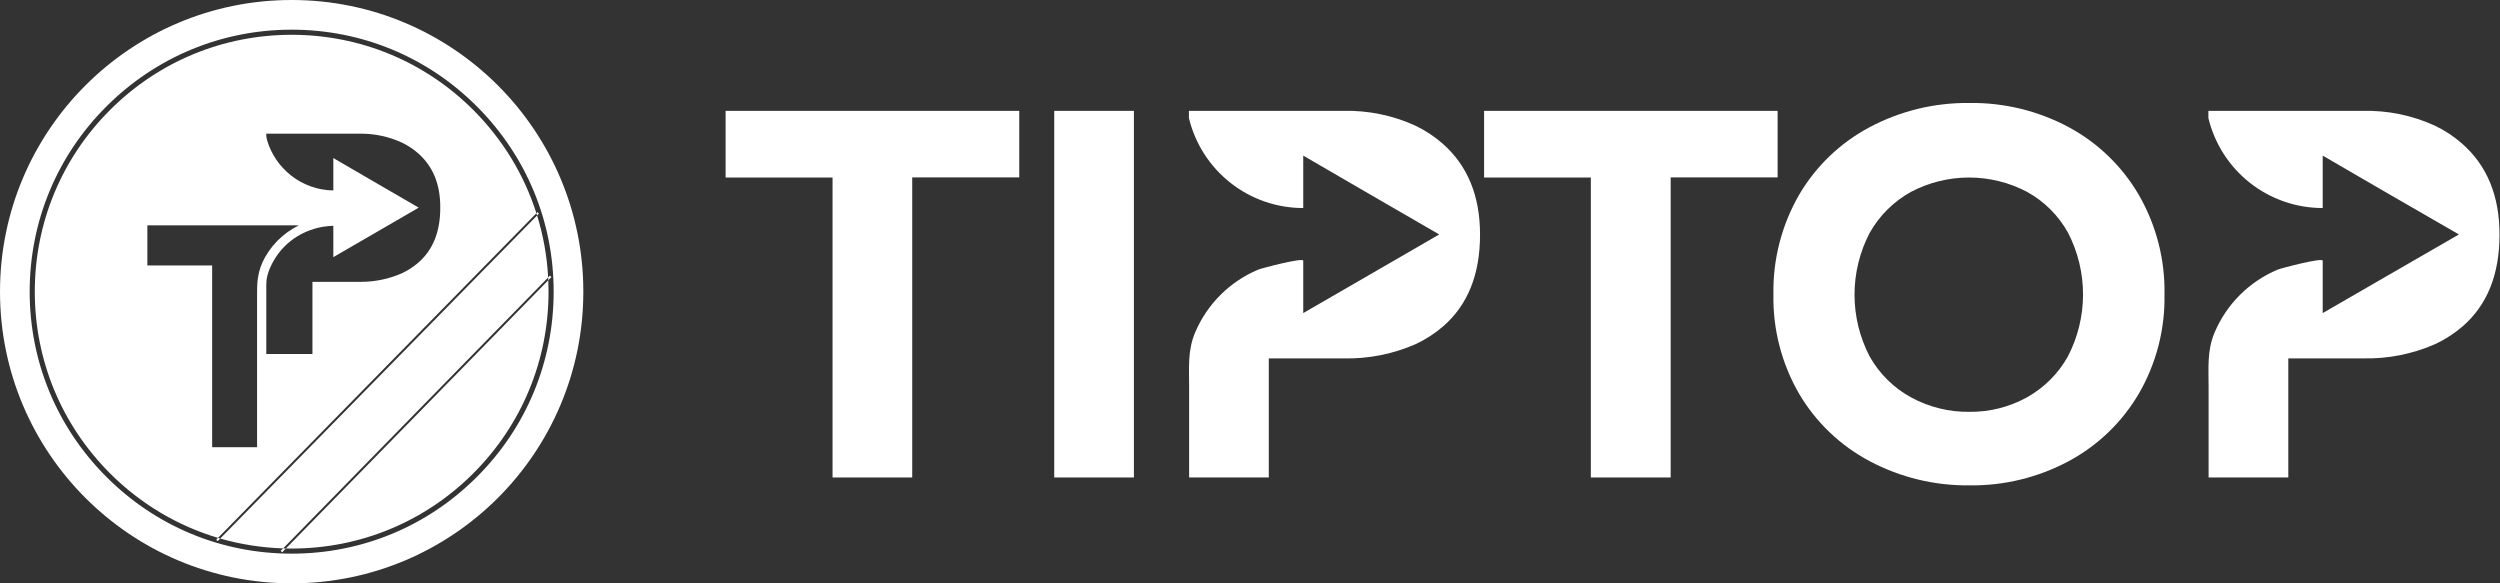 <svg width="240" height="56" viewBox="0 0 240 56" fill="none" xmlns="http://www.w3.org/2000/svg">
<rect x="0" y="0" width="240" height="56" fill="#333333" stroke="none"/>
<path fill-rule="evenodd" clip-rule="evenodd" d="M56 28C56 43.464 43.464 56 28 56C12.536 56 0 43.464 0 28C0 12.536 12.536 0 28 0C43.464 0 56 12.536 56 28ZM25.171 25.249C24.689 26.349 24.679 27.332 24.679 28.206V34.091V42.933H20.366V25.485H14.147V21.634H28.688C27.135 22.4 25.898 23.657 25.171 25.23V25.239V25.249ZM40.143 14.717C39.672 14.305 39.151 13.961 38.581 13.686C37.353 13.126 36.007 12.831 34.651 12.831H34.415H25.554C25.554 13.047 25.583 13.263 25.642 13.47C26.035 14.796 26.841 15.975 27.931 16.839C29.09 17.753 30.525 18.264 31.999 18.284V15.336V15.169L32.146 15.258L35.693 17.321L40.045 19.846L40.192 19.934L40.045 20.023L35.693 22.547L32.146 24.601L31.999 24.689V24.522V21.673C31.999 21.673 31.163 21.703 30.515 21.869C28.53 22.37 26.959 23.599 26.055 25.436C25.652 26.261 25.564 26.831 25.564 27.371V33.983H29.994V27.155V27.057H30.093H34.415H34.661C36.017 27.057 37.353 26.772 38.591 26.232C39.151 25.966 39.681 25.622 40.153 25.22C41.558 24.001 42.265 22.253 42.265 19.963C42.285 17.704 41.568 15.975 40.143 14.717ZM52.623 26.635L52.793 26.461L52.933 26.599L52.636 26.903C52.632 26.813 52.628 26.724 52.623 26.635ZM52.623 26.635L27.179 52.646C25.111 52.579 23.087 52.258 21.142 51.699L51.562 20.683C52.154 22.598 52.512 24.594 52.623 26.635ZM51.495 20.471L51.597 20.367L51.737 20.504L51.562 20.683C51.54 20.612 51.517 20.542 51.495 20.471ZM51.495 20.471L20.928 51.636C17.052 50.482 13.5 48.377 10.561 45.439C5.905 40.782 3.34 34.583 3.34 28C3.34 21.418 5.905 15.218 10.561 10.561C15.218 5.905 21.418 3.34 28 3.34C34.583 3.34 40.782 5.905 45.439 10.561C48.261 13.384 50.315 16.773 51.495 20.471ZM20.928 51.636C20.999 51.657 21.07 51.678 21.142 51.699L20.898 51.947L20.758 51.809L20.928 51.636ZM27.447 52.654L52.636 26.903C52.652 27.267 52.66 27.633 52.66 28C52.66 34.583 50.095 40.782 45.439 45.439C40.782 50.095 34.583 52.66 28 52.66C27.815 52.66 27.631 52.658 27.447 52.654ZM27.447 52.654L27.087 53.021L26.946 52.884L27.179 52.646C27.268 52.649 27.357 52.652 27.447 52.654ZM10.217 45.782C14.963 50.538 21.28 53.151 28 53.151C34.72 53.151 41.037 50.538 45.782 45.782C50.538 41.037 53.151 34.72 53.151 28C53.151 21.28 50.538 14.973 45.782 10.217C41.037 5.462 34.72 2.849 28 2.849C21.28 2.849 14.973 5.472 10.217 10.217C5.462 14.963 2.849 21.28 2.849 28C2.849 34.72 5.462 41.027 10.217 45.782Z" fill="white"/>
<path d="M79.925 17.042H69.658V10.643H97.848V17.03H87.573V45.837H79.925V17.042Z" fill="white"/>
<path d="M101.207 10.643H108.855V45.837H101.207V10.643Z" fill="white"/>
<path d="M152.721 17.042H142.473V10.643H170.651V17.03H160.384V45.837H152.721V17.042Z" fill="white"/>
<path d="M179.479 44.267C176.669 42.778 174.327 40.539 172.713 37.799C171.037 34.906 170.185 31.609 170.249 28.266C170.187 24.914 171.039 21.608 172.713 18.703C174.323 15.954 176.666 13.707 179.479 12.213C182.424 10.648 185.715 9.848 189.05 9.886C192.374 9.837 195.655 10.634 198.586 12.202C201.388 13.707 203.72 15.957 205.323 18.703C207 21.607 207.853 24.914 207.79 28.266C207.855 31.61 207.001 34.907 205.323 37.799C203.719 40.53 201.395 42.767 198.605 44.267C195.67 45.842 192.381 46.642 189.05 46.594C185.715 46.632 182.424 45.832 179.479 44.267ZM194.575 38.151C196.226 37.234 197.589 35.875 198.511 34.227C199.466 32.394 199.967 30.359 199.972 28.292C199.976 26.226 199.484 24.188 198.537 22.352C197.623 20.701 196.263 19.341 194.613 18.427C192.892 17.517 190.974 17.042 189.027 17.042C187.08 17.042 185.163 17.517 183.442 18.427C181.787 19.344 180.419 20.703 179.491 22.352C178.534 24.184 178.034 26.221 178.034 28.289C178.034 30.357 178.534 32.394 179.491 34.227C180.422 35.882 181.8 37.242 183.468 38.151C185.179 39.083 187.101 39.56 189.05 39.536C190.981 39.561 192.885 39.084 194.575 38.151Z" fill="white"/>
<path d="M142.084 22.529C142.084 26.352 140.901 29.287 138.534 31.335C137.743 32.018 136.862 32.588 135.916 33.031C133.723 33.996 131.344 34.465 128.949 34.405H121.804V45.837H114.156V37.133C114.156 35.317 114.004 33.655 114.723 31.941C115.874 29.21 118.047 27.037 120.778 25.886C121.119 25.746 125.111 24.702 125.111 25.027V30.056L130.973 26.669L138.163 22.507L130.973 18.344L125.111 14.938V19.971C122.578 19.973 120.117 19.121 118.126 17.554C116.135 15.987 114.73 13.795 114.137 11.332V10.643H128.93C131.325 10.582 133.703 11.068 135.881 12.066C136.826 12.518 137.705 13.098 138.493 13.788C140.889 15.892 142.086 18.806 142.084 22.529Z" fill="white"/>
<path d="M239.953 22.529C239.953 26.352 238.771 29.287 236.407 31.335C235.614 32.018 234.732 32.588 233.785 33.031C231.593 33.995 229.215 34.465 226.821 34.404H219.677V45.837H212.025V37.133C212.025 35.316 211.873 33.655 212.592 31.941C213.743 29.21 215.916 27.037 218.647 25.886C218.992 25.746 222.98 24.701 222.98 25.027V30.056L228.842 26.669L236.055 22.507L228.842 18.344L222.98 14.938V19.971C220.447 19.973 217.986 19.121 215.995 17.554C214.004 15.987 212.599 13.795 212.006 11.332V10.643H226.803C229.197 10.582 231.573 11.069 233.751 12.066C234.696 12.516 235.575 13.096 236.362 13.787C238.759 15.892 239.956 18.805 239.953 22.529Z" fill="white"/>
</svg>
